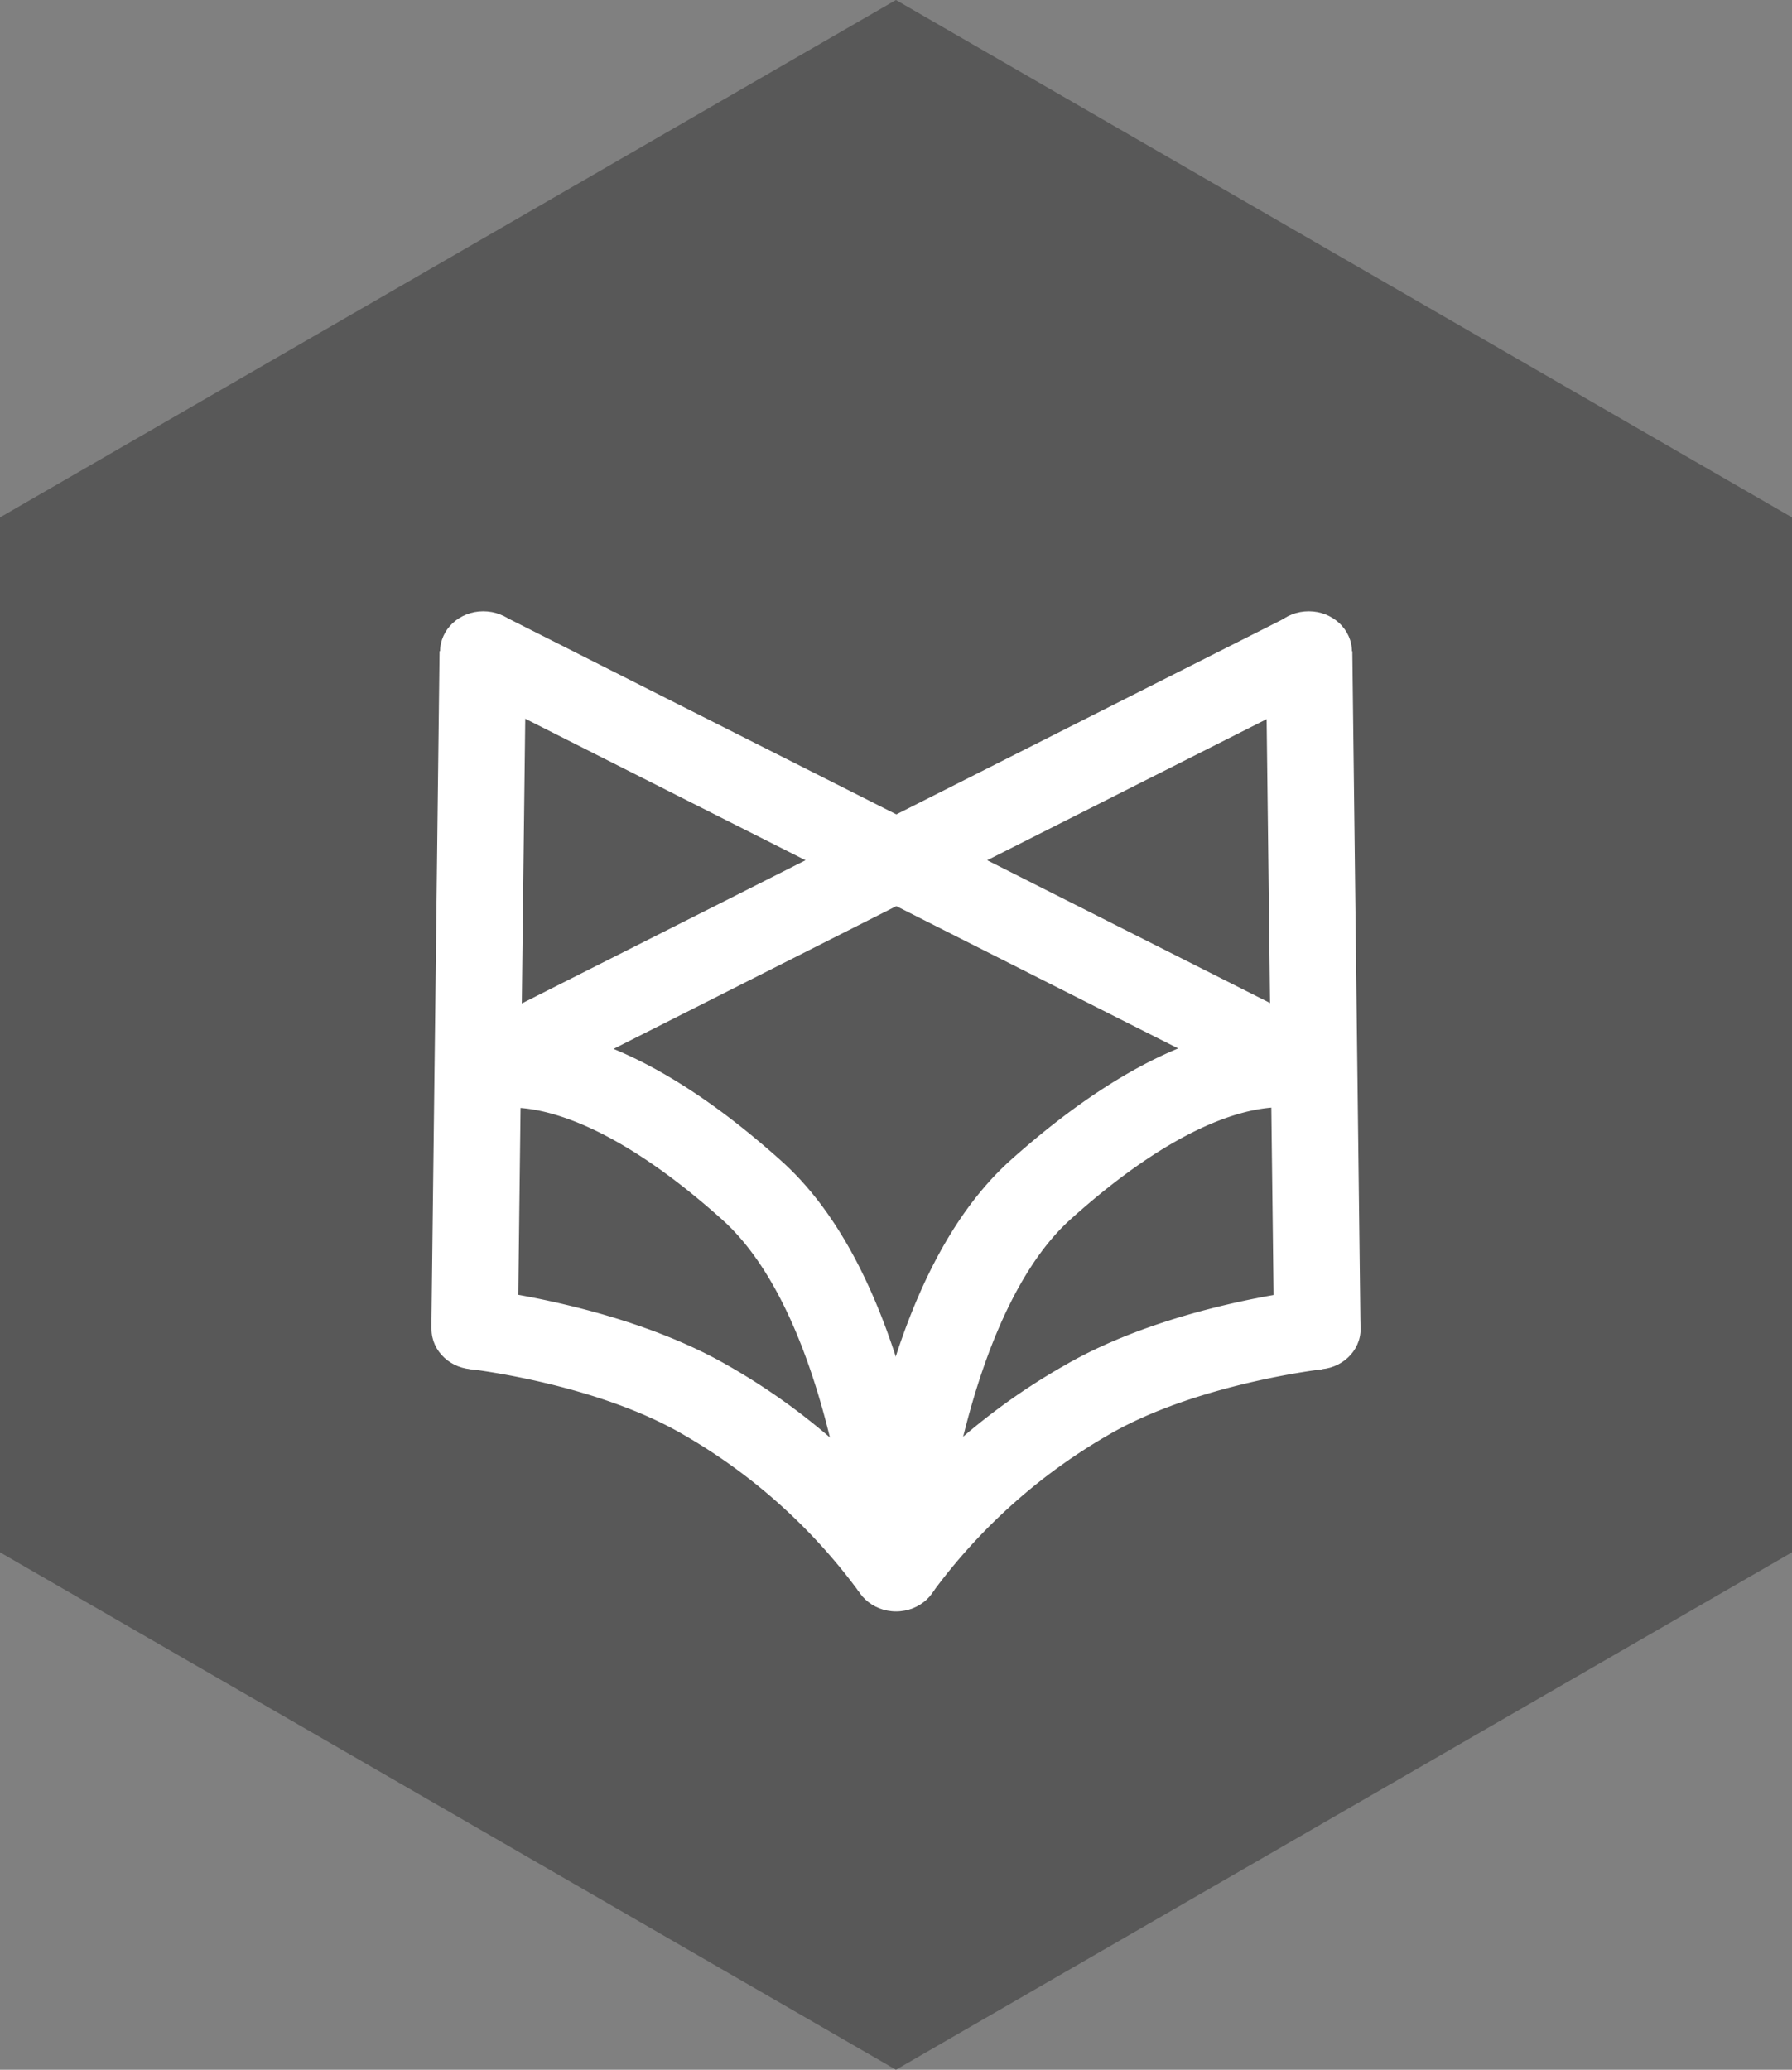 <svg id="Layer_1" data-name="Layer 1" xmlns="http://www.w3.org/2000/svg" viewBox="0 0 149.17 172.24"><rect x="0" y="0" width="149.17" height="172.24" fill="#808080" stroke="none"/><defs><style>.cls-1{fill:#585858;}.cls-2{fill:#fff;}</style></defs><title>Artboard 1</title><polygon class="cls-1" points="149.17 129.18 74.58 172.24 0 129.18 0 43.06 74.58 0 149.17 43.06 149.17 129.18"/><ellipse class="cls-2" cx="74.59" cy="130.74" rx="3.6" ry="3.36"/><ellipse class="cls-2" cx="109.66" cy="110.6" rx="3.6" ry="3.36"/><ellipse class="cls-2" cx="108.94" cy="54.23" rx="3.6" ry="3.36"/><ellipse class="cls-2" cx="39.52" cy="110.6" rx="3.6" ry="3.36"/><path class="cls-2" d="M77.65,132.49,71.51,129a53.69,53.69,0,0,1,17.1-15.37c8.61-5,20.14-6.29,20.63-6.34l.85,6.66-.43-3.34.43,3.34c-.1,0-10.46,1.22-17.7,5.39A47.68,47.68,0,0,0,77.65,132.49Z"/><path class="cls-2" d="M71.51,132.48a47.52,47.52,0,0,0-14.74-13.16c-7.27-4.2-17.59-5.38-17.7-5.39l.86-6.67c.48.06,12,1.39,20.62,6.35A53.61,53.61,0,0,1,77.66,129Z"/><polygon class="cls-2" points="105.37 54.27 112.57 54.2 113.25 110.56 106.05 110.64 105.37 54.27"/><ellipse class="cls-2" cx="40.23" cy="54.23" rx="3.6" ry="3.36"/><polygon class="cls-2" points="35.91 110.56 36.59 54.19 43.79 54.26 43.11 110.63 35.91 110.56"/><polygon class="cls-2" points="38.49 57.17 41.91 51.27 111.39 86.33 107.96 92.24 38.49 57.17"/><polygon class="cls-2" points="37.8 86.35 107.27 51.29 110.7 57.19 41.22 92.26 37.8 86.35"/><path class="cls-2" d="M78.18,131,71,130.51a85,85,0,0,1,2.22-12.94c2.43-9.63,6.09-16.68,10.88-21,6.83-6.11,13.24-9.76,19-10.86,4.88-.92,7.71.33,8.23.58L108,92.24l.15.08c-.06,0-6.37-2.23-19,9.12-3.72,3.32-6.77,9.43-8.86,17.67A78.4,78.4,0,0,0,78.18,131Z"/><path class="cls-2" d="M71,131c0-.21-1.73-21.31-10.9-29.52-12.68-11.35-19-9.14-19.05-9.12l.16-.08L37.8,86.34c.52-.25,3.35-1.5,8.24-.58,5.8,1.09,12.2,4.75,19,10.85,4.78,4.28,8.44,11.33,10.88,21a85,85,0,0,1,2.23,12.94Z"/></svg>